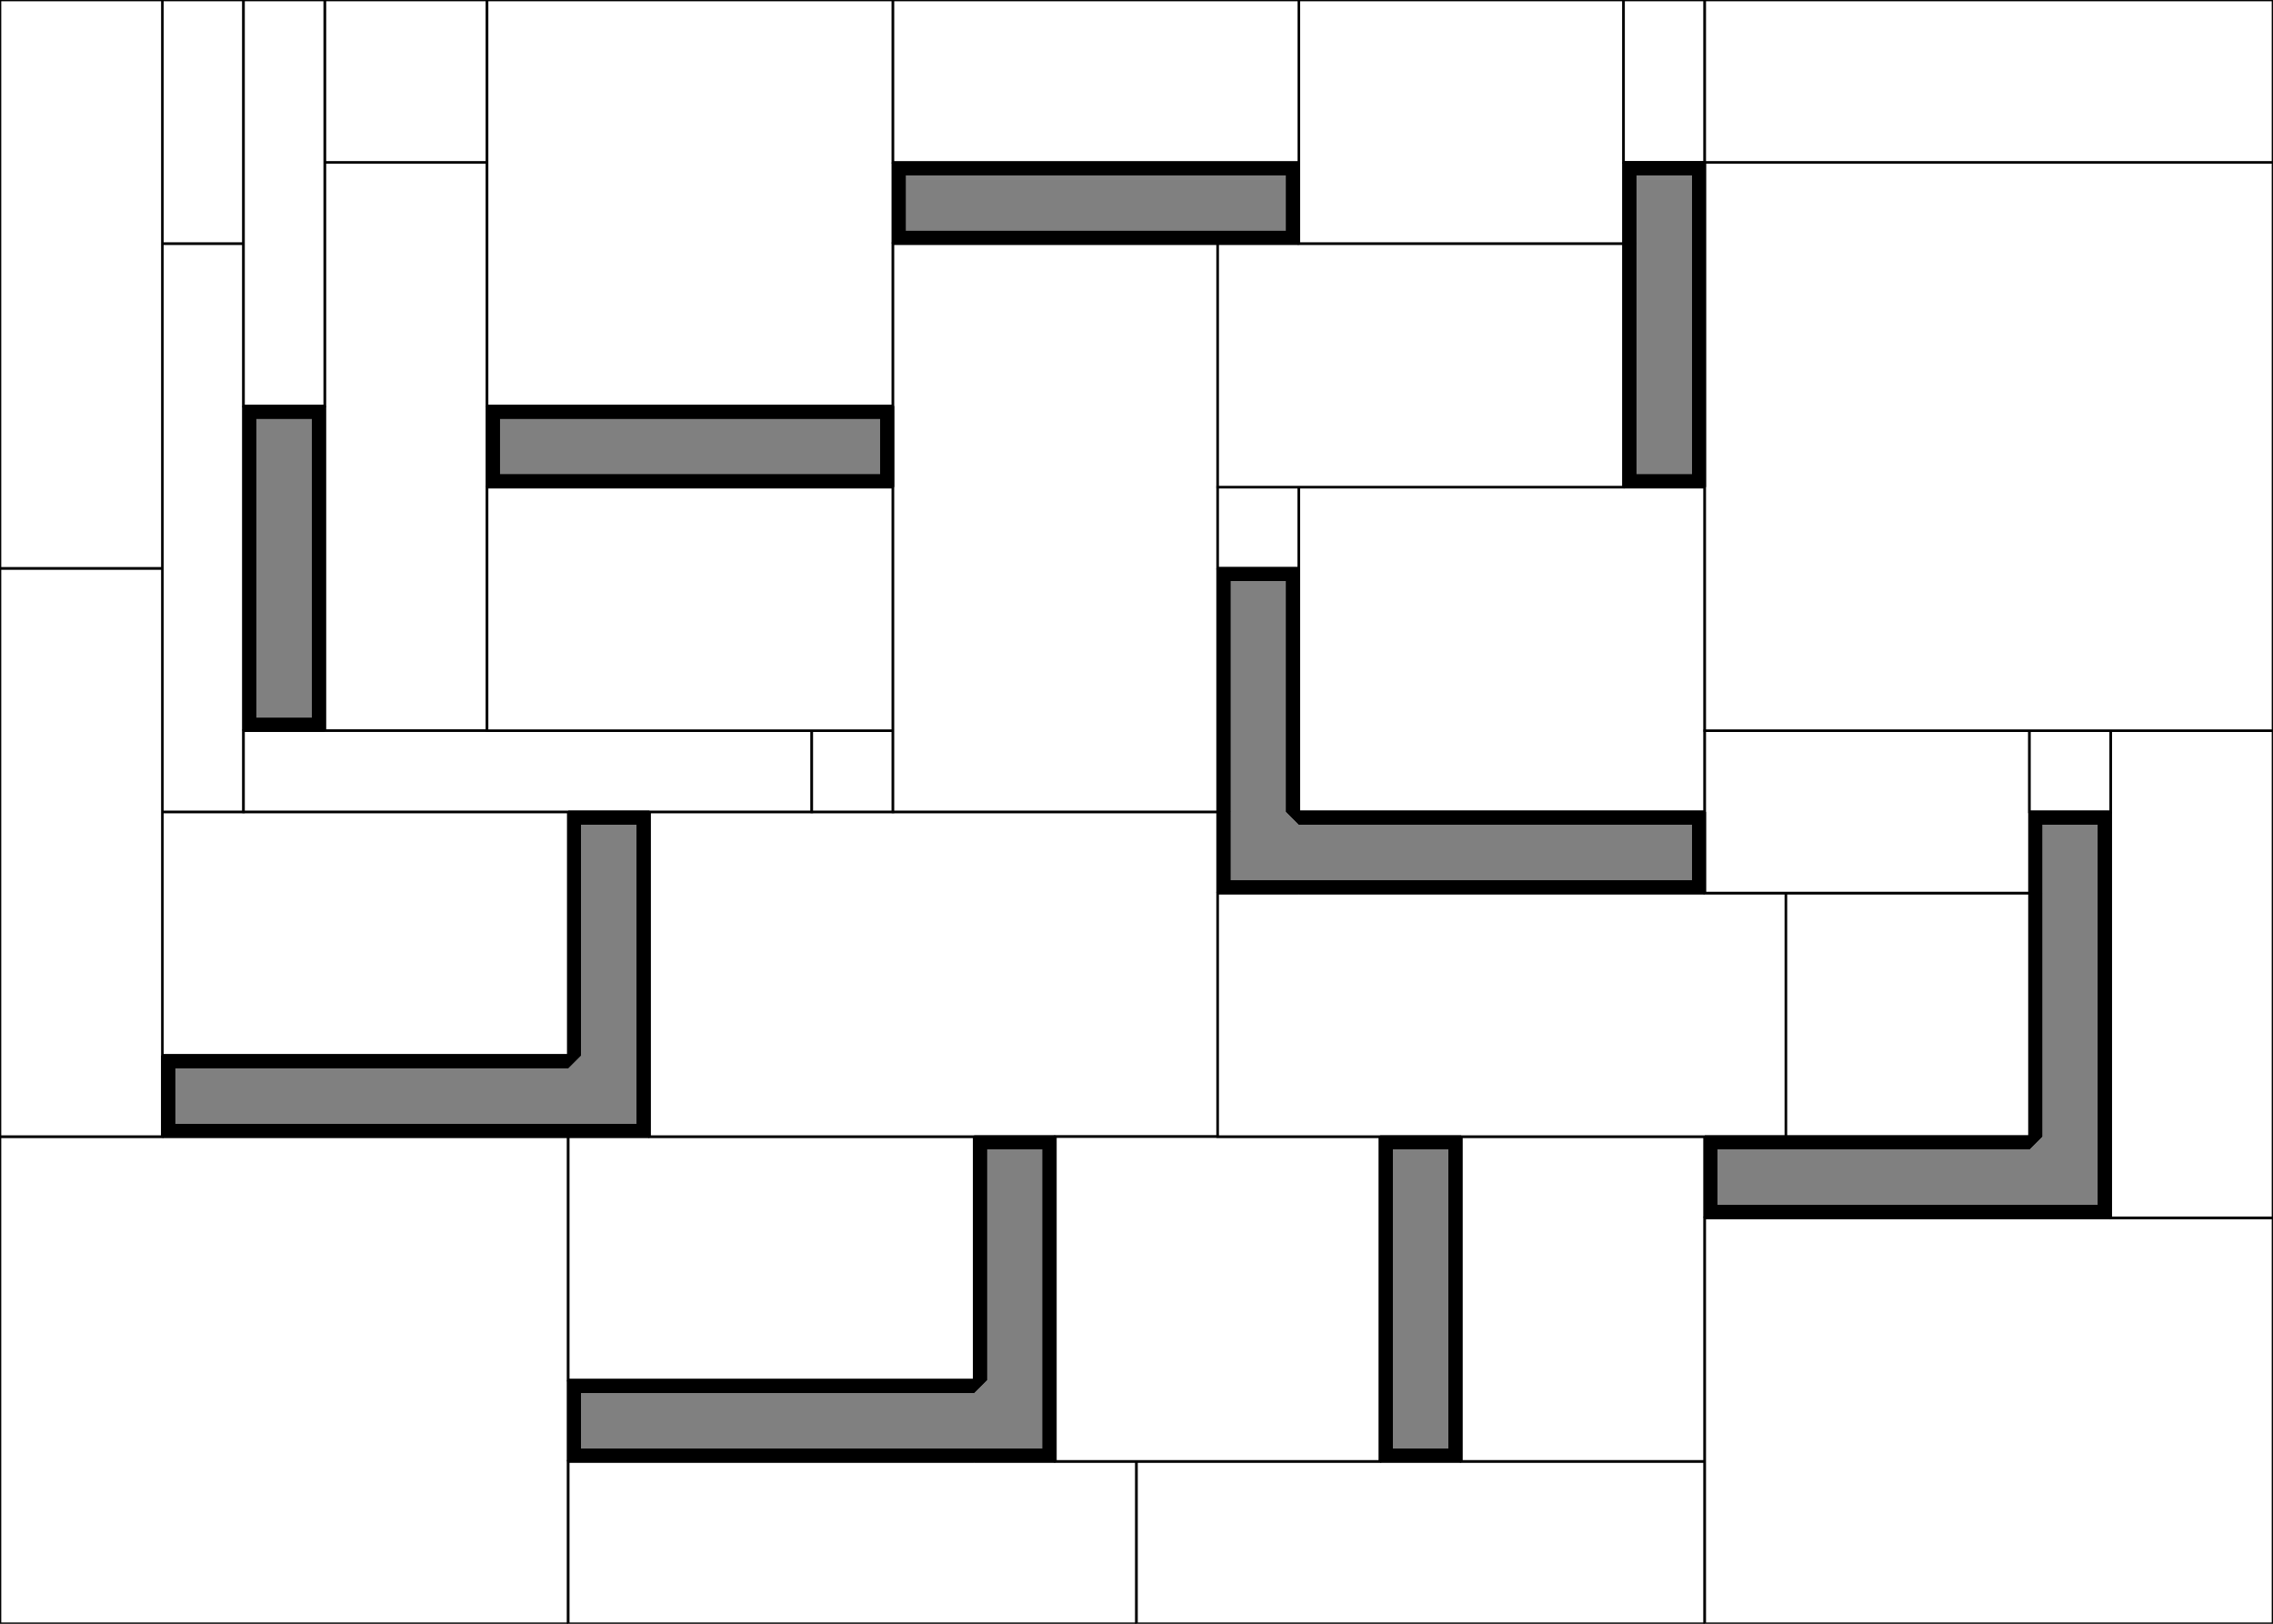 <svg viewBox="-224 -192 896 640" xmlns="http://www.w3.org/2000/svg" xmlns:xlink="http://www.w3.org/1999/xlink"><rect x="-224" y="-192" width="896" height="640" fill="#808080" stroke="none"/><defs><g id="a"><path d="m-224 224v32 192-192z"/><path d="m-224 0v32 96 96-192z"/><path d="m672-192v64 160z"/><path d="m672 448h-224z"/><path d="m0-192h-32-64-32-96 64 32 32 64z"/><path d="m224-192h-96-128 128z"/><path d="m448-192h-32-128-64 64 128z"/><path d="m-160 256h160v96 32 64h-224v-192z"/><path d="m-224 256v-32-96h64v96 32z"/><path d="m-160 224v-96h32 128v96z"/><path d="m32 256h128v96h-160v-96z"/><path d="m96 128h32 128v32 96h-64-32-128v-128z"/><path d="m-96-32v-160h64v160 32 32h-64z"/><path d="m-32 32v64h-64v-64z"/><path d="m-224 0v-192h96v160 64h-96z"/><path d="m-128 32v64 32h-32-64v-96z"/><path d="m-96-192v160h-32v-160z"/><path d="m96 128h-64-32-128v-32h32 64 128z"/><path d="m128 96v32h-32v-32z"/><path d="m96 96h-128v-64-32h160v96z"/><path d="m-32-32v-160h32 128v64 32 64z"/><path d="m128 96v-96-32-64h128v96 32 96h-128z"/><path d="m352 384v-128h96v32 96z"/><path d="m224 448h-224v-64h160 32 32z"/><path d="m320 384h32 96v64h-224v-64z"/><path d="m256 256h64v128h-96-32v-128z"/><path d="m672 448h-224v-64-96h160 64z"/><path d="m480 256h-32-96-32-64v-96h32 160 32z"/><path d="m576 160v96h-96v-96z"/><path d="m288 128v-96-32h128 32v32 96z"/><path d="m288 0v32h-32v-32z"/><path d="m256-96h32 128v96h-128-32z"/><path d="m448-192v64h-32v-64z"/><path d="m224-192h64v64h-160v-64z"/><path d="m288-96v-32-64h128v64 32z"/><path d="m576 128v32h-96-32v-32z"/><path d="m608 256v-128h64v128 32h-64z"/><path d="m448 32v-32-128-64h224v224z"/><path d="m672 128h-64-32-128v-96h224z"/><path d="m576 160v-32 32 96z"/><path d="m288-128h-160z"/><path d="m0 224v-96z"/><path d="m160 256v96z"/></g><g id="b"><path d="m-224-192v192z"/><path d="m672 32v64 160-128z"/><path d="m672 256v32 160-160z"/><path d="m448 448h-224z"/><path d="m224 448h-224z"/><path d="m0 448h-224z"/><path d="m672-192h-224z"/><path d="m-160 256h-64v192h224v-64-32-96z"/><path d="m-128 128h-32v96h160v-96z"/><path d="m160 352v-96h-128-32v96z"/><path d="m160 256h32 64v-96-32h-128-32-64v128z"/><path d="m-96-128v96 128h64v-96-32-96z"/><path d="m-32-192h-64v64h64z"/><path d="m-160-96v128 96h32v-32-128-64z"/><path d="m-128-192h-32v96h32z"/><path d="m-224 32v192 32h64v-32-96-96z"/><path d="m-160-96v-96h-64v192 32h64z"/><path d="m-128-192v96 64h32v-96-64z"/><path d="m96 96h-128-64-32v32h128 32 64z"/><path d="m128 128v-32h-32v32z"/><path d="m-32 0v96h128 32v-96z"/><path d="m0-192h-32v64 96h160v-64-32-64z"/><path d="m256 32v-32-96h-128v64 32 96 32h128z"/><path d="m224 384h-32-32-160v64h224z"/><path d="m448 448v-64h-96-32-96v64z"/><path d="m224 384h96v-128h-64-64v128z"/><path d="m352 256v128h96v-96-32z"/><path d="m448 384v64h224v-160h-64-160z"/><path d="m480 160h-32-160-32v96h64 32 96 32z"/><path d="m576 256v-96h-96v96z"/><path d="m256 0v32h32v-32z"/><path d="m416 0h-128v32 96h160v-32-96z"/><path d="m256 0h32 128v-96h-128-32z"/><path d="m416-128v-64h-128v64 32h128z"/><path d="m288-128v-64h-64-96v64z"/><path d="m416-192v64h32v-64z"/><path d="m672 256v-160h-64v32 128 32h64z"/><path d="m576 128v-32h-128v32 32h32 96z"/><path d="m576 96v32h32v-32z"/><path d="m448-128v128 96h128 32 64v-64-160z"/><path d="m672-192h-224v64h224z"/><path d="m288 32v96z"/><path d="m288-128v32z"/><path d="m576 128h32z"/><path d="m288 128h160z"/><path d="m448-128v128z"/><path d="m448 0h-32z"/><path d="m416-128h32z"/><path d="m416-96v96-96-32z"/><path d="m448 128v32z"/><path d="m448 288v-32z"/><path d="m608 288h-160z"/><path d="m608 256v32z"/><path d="m608 128v128z"/><path d="m480 256h-32 32 96z"/><path d="m320 256h32z"/><path d="m448 160h-160z"/><path d="m352 384h-32z"/><path d="m352 256v128z"/><path d="m320 384v-128z"/><path d="m32 256h-32z"/><path d="m160 256h32z"/><path d="m0 256h-160z"/><path d="m128-96v-32z"/><path d="m128-32v32z"/><path d="m256 32h32z"/><path d="m256-96h32-32-128z"/><path d="m256 128v32-32-96z"/><path d="m288 160h-32z"/><path d="m-96 96h-32z"/><path d="m-32 0v-32z"/><path d="m-32-32h160z"/><path d="m128 0h-160z"/><path d="m-128-32h32z"/><path d="m-128 96v-64-64z"/><path d="m-96-32v64 64z"/><path d="m0 128h32z"/><path d="m32 128v128z"/><path d="m-160 256v-32z"/><path d="m-160 224h160z"/><path d="m0 384v-32z"/><path d="m192 384h-32z"/><path d="m192 256v128z"/><path d="m0 352h160z"/><path d="m160 384h-160z"/></g></defs><g stroke="#000"><use fill="none" stroke-miterlimit="0" stroke-width="10" xlink:href="#a"/><use fill="#d9d9d9" xlink:href="#a"/><use fill="none" stroke-miterlimit="0" stroke-width="10" xlink:href="#b"/><use fill="#fff" xlink:href="#b"/></g></svg>